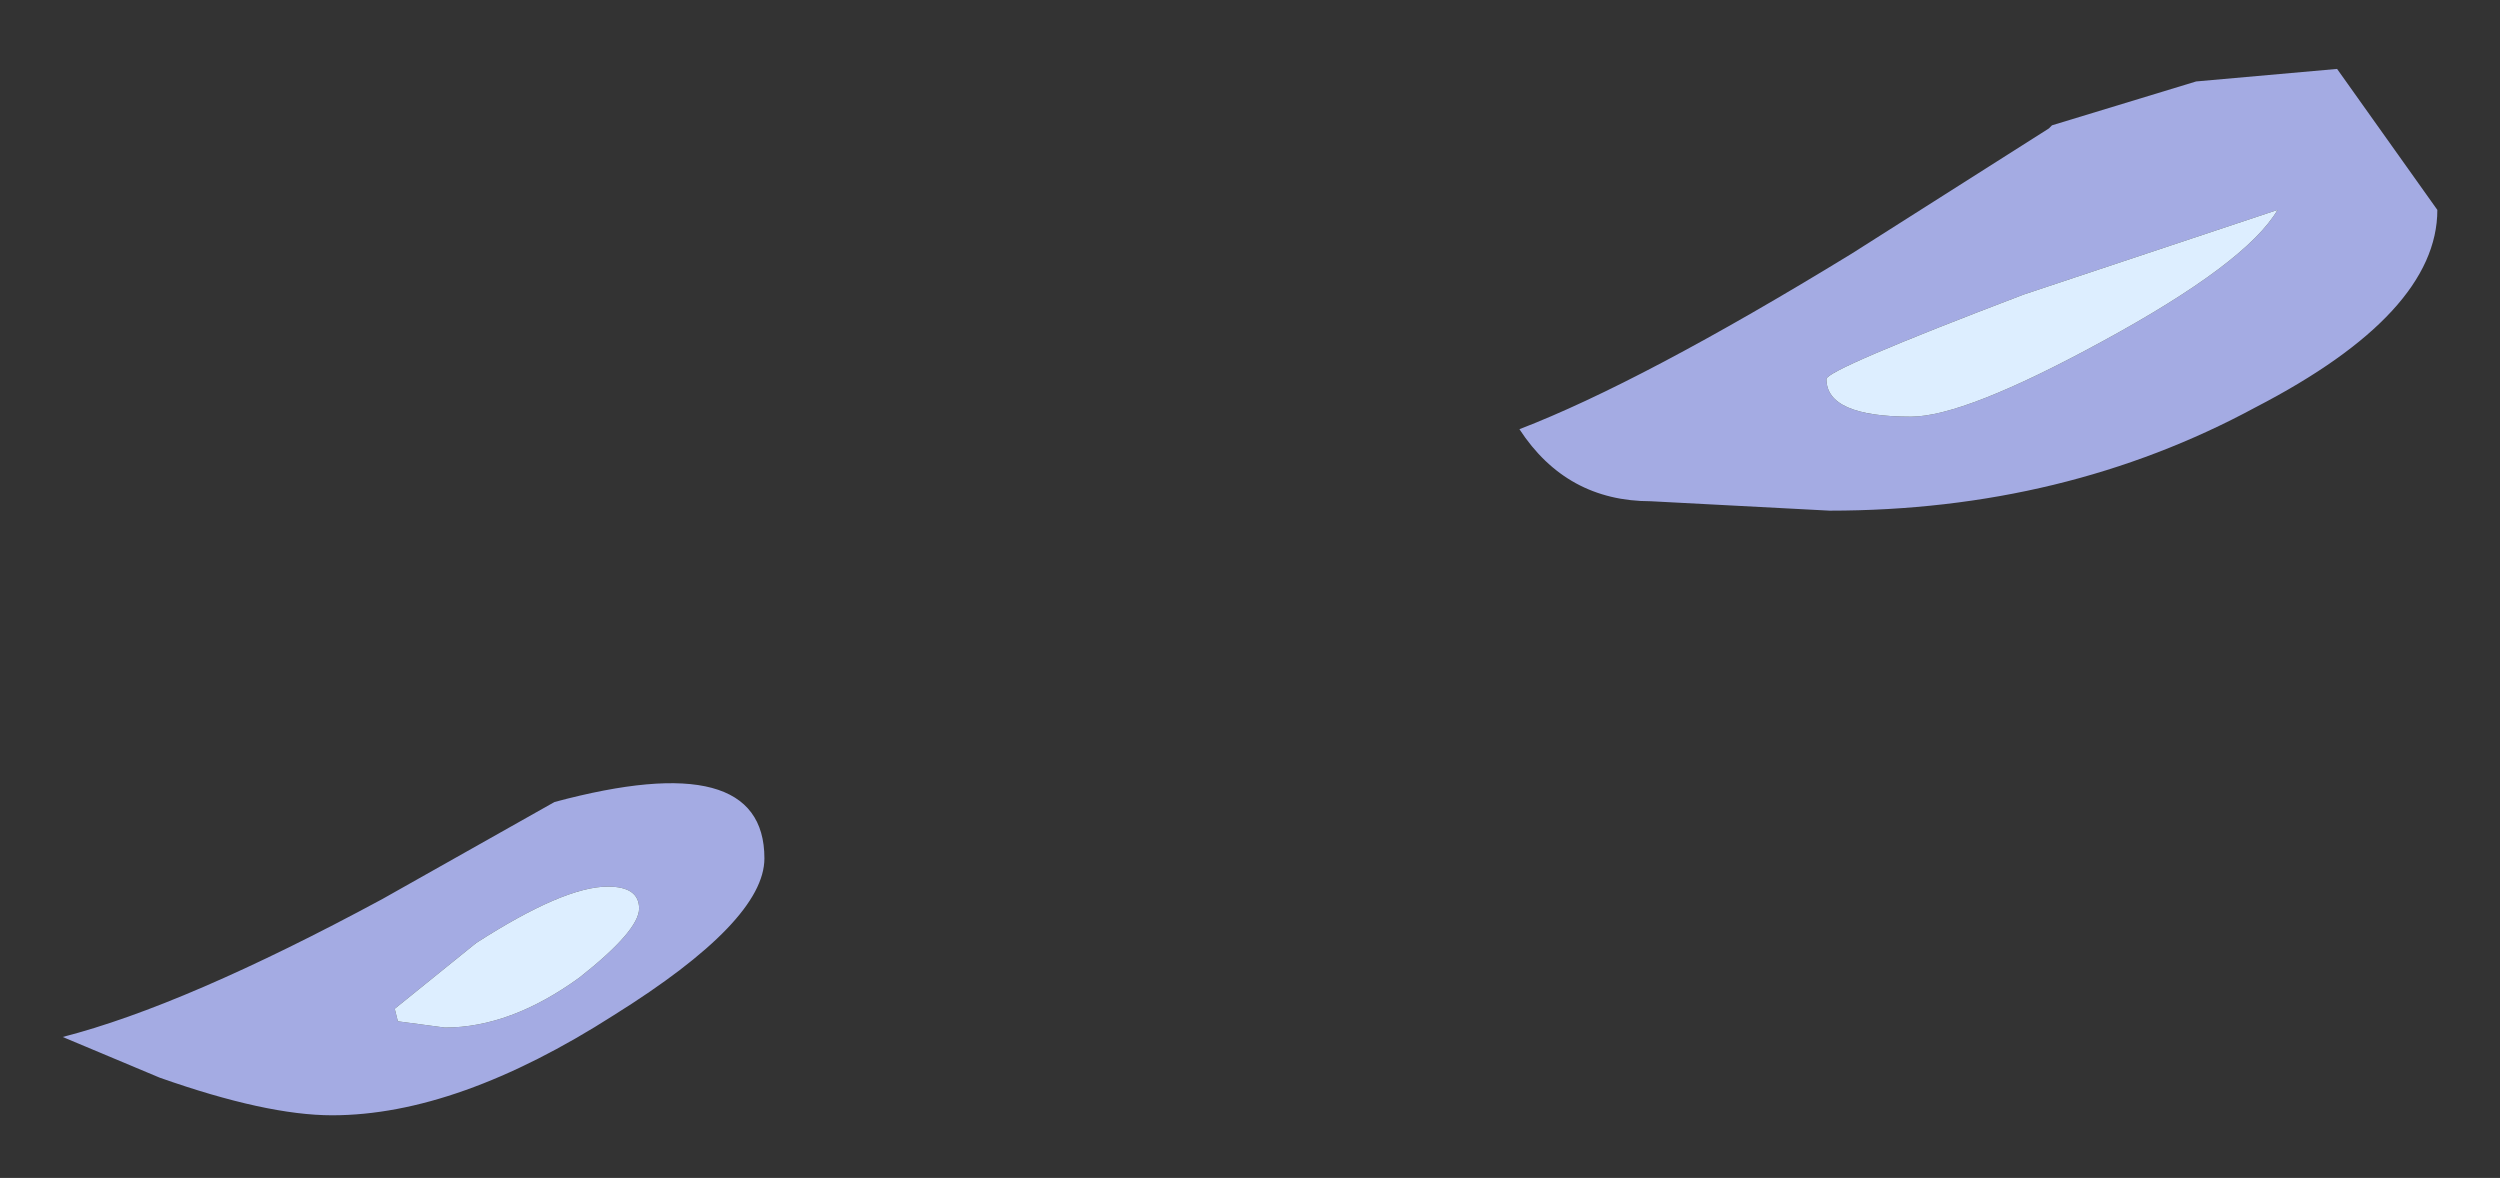 <?xml version="1.0" encoding="UTF-8" standalone="no"?>
<svg xmlns:xlink="http://www.w3.org/1999/xlink" height="18.8px" width="39.9px" xmlns="http://www.w3.org/2000/svg">
  <rect width="100%" height="100%" fill="#333333" stroke="none"/>
  <g transform="matrix(1.0, 0.0, 0.0, 1.0, 18.8, 8.75)">
    <path d="M5.45 -1.9 Q7.4 -2.65 10.75 -4.7 L13.9 -6.7 13.95 -6.75 16.25 -7.45 18.5 -7.65 20.1 -5.4 Q20.1 -3.75 17.2 -2.25 14.15 -0.6 10.4 -0.6 L7.55 -0.75 Q6.2 -0.75 5.45 -1.9 M11.7 -2.1 Q12.55 -2.1 14.75 -3.3 17.05 -4.55 17.55 -5.4 L13.5 -4.05 Q10.35 -2.85 10.35 -2.7 10.35 -2.1 11.7 -2.1 M-6.6 4.95 Q-6.6 5.95 -9.0 7.45 -11.5 9.05 -13.5 9.05 -14.55 9.05 -16.25 8.45 L-17.8 7.8 Q-15.85 7.3 -12.7 5.6 L-9.95 4.05 Q-6.6 3.15 -6.6 4.95 M-9.55 6.85 Q-8.6 6.1 -8.6 5.75 -8.6 5.4 -9.1 5.4 -9.8 5.4 -11.2 6.3 L-12.5 7.35 -12.45 7.55 -11.7 7.65 Q-10.65 7.65 -9.55 6.85" fill="#a4abe3" fill-rule="evenodd" stroke="none"/>
    <path d="M11.7 -2.1 Q10.35 -2.1 10.35 -2.7 10.35 -2.85 13.5 -4.05 L17.55 -5.4 Q17.05 -4.55 14.75 -3.3 12.55 -2.1 11.7 -2.1 M-9.55 6.85 Q-10.65 7.65 -11.7 7.65 L-12.45 7.55 -12.5 7.35 -11.2 6.3 Q-9.8 5.4 -9.1 5.4 -8.6 5.4 -8.6 5.75 -8.6 6.1 -9.55 6.85" fill="#ddeeff" fill-rule="evenodd" stroke="none"/>
  </g>
</svg>